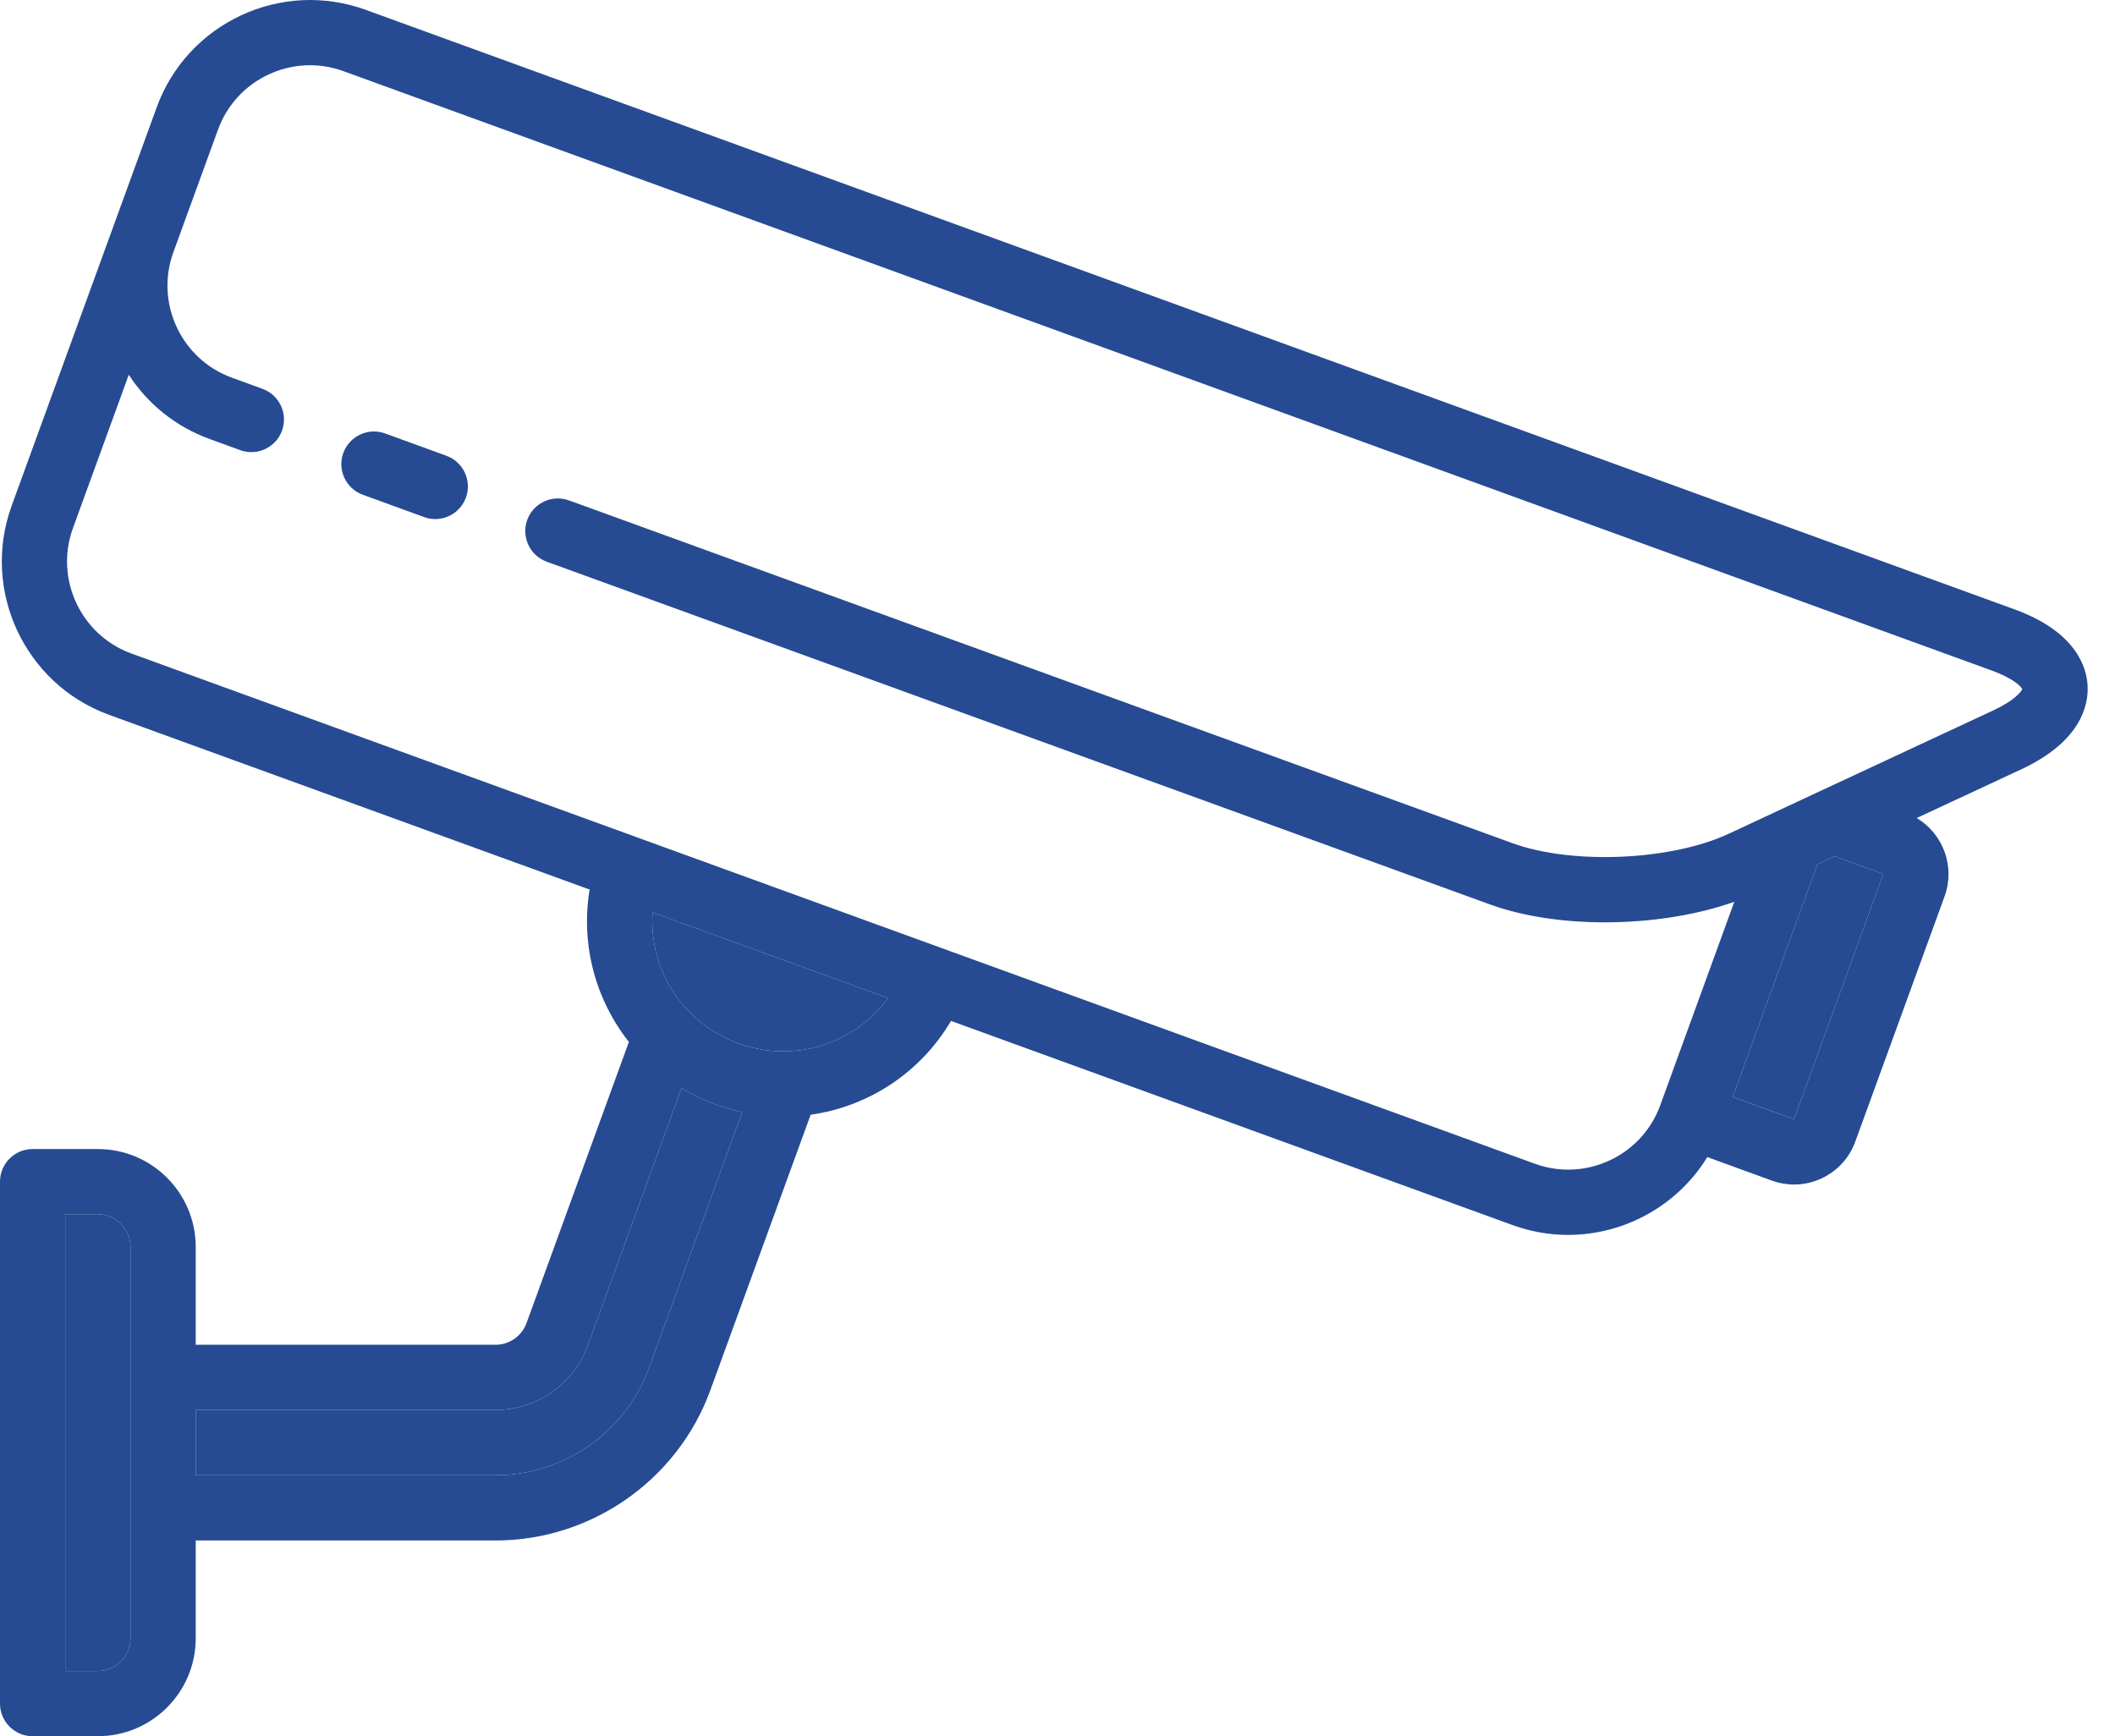 <svg width="67" height="55" viewBox="0 0 67 55" fill="none" xmlns="http://www.w3.org/2000/svg">
<path d="M66.133 21.739C66.106 21.135 65.769 20.014 63.811 19.301L11.586 0.312C8.909 -0.662 5.938 0.723 4.964 3.4L3.55 7.284L0.369 16.023C-0.605 18.7 0.78 21.671 3.457 22.646L18.678 28.179C18.389 29.938 18.872 31.677 19.922 33.006L16.679 41.914C16.53 42.324 16.136 42.6 15.7 42.6H6.2V39.5C6.2 37.79 4.809 36.4 3.1 36.4H1.033C0.463 36.4 0 36.862 0 37.433V53.967C0 54.537 0.463 55 1.033 55H3.1C4.809 55 6.2 53.609 6.2 51.9V48.8H15.7C18.733 48.8 21.468 46.885 22.505 44.034L25.68 35.313C27.496 35.058 29.147 33.998 30.127 32.341L47.914 38.808C48.495 39.019 49.09 39.12 49.676 39.12C51.452 39.12 53.14 38.196 54.085 36.655L56.126 37.398C56.356 37.482 56.595 37.524 56.834 37.524C57.131 37.524 57.428 37.459 57.705 37.329C58.205 37.096 58.584 36.682 58.773 36.164L61.602 28.393C61.946 27.448 61.553 26.412 60.719 25.914L64.032 24.37C65.921 23.489 66.159 22.343 66.133 21.739ZM4.133 51.9C4.133 52.47 3.67 52.933 3.1 52.933H2.067V38.466H3.1C3.67 38.466 4.133 38.93 4.133 39.5V51.9ZM20.563 43.327C19.822 45.364 17.868 46.733 15.7 46.733H6.2V44.666H15.7C17.002 44.666 18.176 43.845 18.621 42.621L21.588 34.471C21.928 34.676 22.293 34.851 22.68 34.992C22.955 35.093 23.232 35.172 23.51 35.232L20.563 43.327ZM24.943 33.302C24.919 33.302 24.895 33.302 24.872 33.303C24.38 33.31 23.877 33.229 23.387 33.05C22.812 32.841 22.311 32.519 21.901 32.119C21.863 32.073 21.822 32.031 21.776 31.992C21.006 31.172 20.595 30.059 20.672 28.904L28.133 31.616C27.378 32.653 26.197 33.263 24.943 33.302ZM59.66 27.686L56.833 35.456L54.89 34.749L57.571 27.383L58.12 27.127L59.66 27.686ZM63.159 22.497L57.635 25.072C57.634 25.073 57.633 25.073 57.633 25.073L56.31 25.69C56.31 25.69 56.309 25.691 56.309 25.691L54.758 26.414C52.937 27.263 49.805 27.399 47.917 26.712L18.026 15.852C17.49 15.657 16.897 15.934 16.702 16.47C16.507 17.006 16.784 17.599 17.32 17.794L47.211 28.655C48.251 29.033 49.533 29.218 50.841 29.218C52.271 29.218 53.732 28.996 54.94 28.567L52.594 35.013C52.01 36.619 50.227 37.45 48.621 36.865L4.164 20.703C2.558 20.119 1.726 18.336 2.311 16.73L4.079 11.872C4.669 12.779 5.546 13.509 6.638 13.906L7.609 14.26C8.145 14.455 8.739 14.178 8.934 13.642C9.129 13.106 8.852 12.513 8.316 12.318L7.345 11.964C5.739 11.38 4.908 9.598 5.492 7.991L5.845 7.02L6.906 4.107C7.49 2.5 9.273 1.669 10.879 2.254L63.104 21.244C63.767 21.485 64.013 21.736 64.063 21.829C64.021 21.926 63.799 22.198 63.159 22.497Z" fill="#264B93"/>
<path d="M24.943 33.302C24.919 33.302 24.895 33.302 24.872 33.303C24.38 33.31 23.877 33.229 23.387 33.05C22.812 32.841 22.311 32.519 21.901 32.119C21.863 32.073 21.822 32.031 21.776 31.992C21.006 31.172 20.595 30.059 20.672 28.904L28.133 31.616C27.378 32.653 26.197 33.263 24.943 33.302Z" fill="#264B93"/>
<path d="M20.563 43.327C19.822 45.364 17.868 46.733 15.7 46.733H6.2V44.666H15.7C17.002 44.666 18.176 43.845 18.621 42.621L21.588 34.471C21.928 34.676 22.293 34.851 22.68 34.992C22.955 35.093 23.232 35.172 23.51 35.232L20.563 43.327Z" fill="#264B93"/>
<path d="M4.133 51.9C4.133 52.47 3.67 52.933 3.1 52.933H2.067V38.466H3.1C3.67 38.466 4.133 38.93 4.133 39.5V51.9Z" fill="#264B93"/>
<path d="M59.66 27.686L56.833 35.456L54.89 34.749L57.571 27.383L58.12 27.127L59.66 27.686Z" fill="#264B93"/>
<path d="M14.142 14.438L12.2 13.731C11.664 13.536 11.071 13.813 10.875 14.349C10.68 14.885 10.957 15.478 11.493 15.673L13.435 16.38C13.552 16.423 13.671 16.443 13.789 16.443C14.211 16.443 14.607 16.182 14.76 15.763C14.955 15.227 14.678 14.634 14.142 14.438Z" fill="#264B93"/>
</svg>
